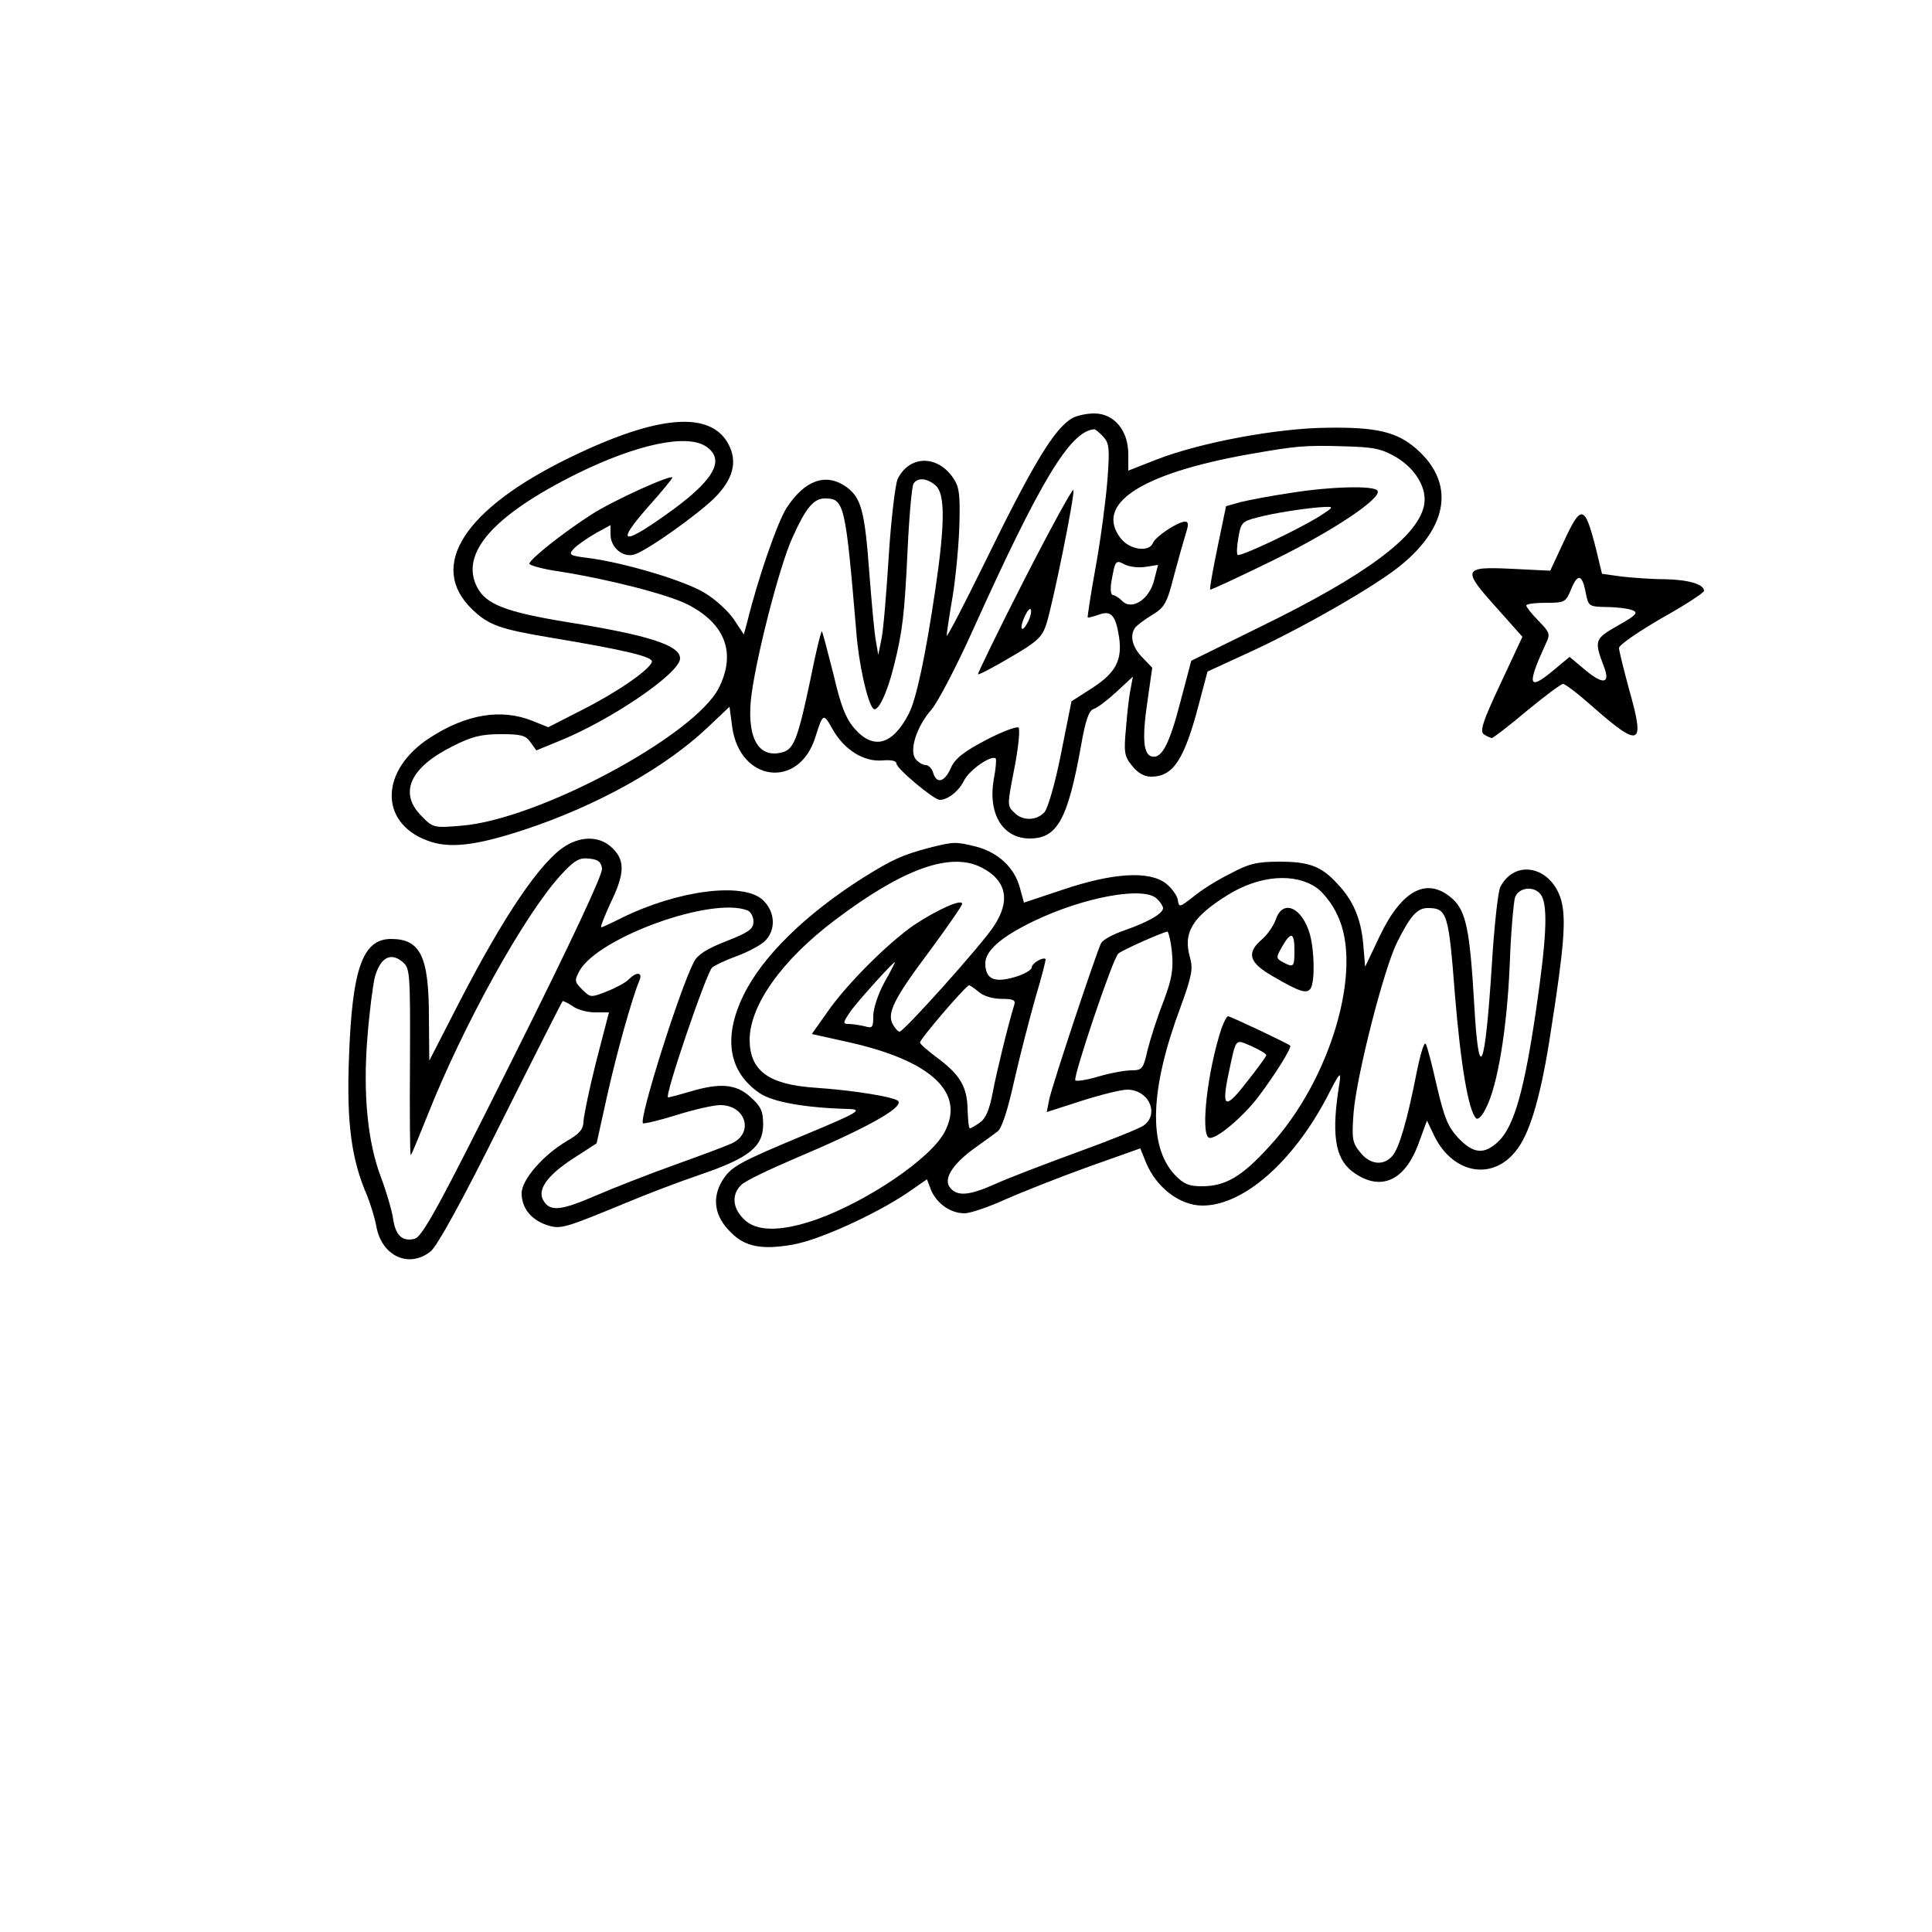 <?xml version="1.0" standalone="no"?>
<!DOCTYPE svg PUBLIC "-//W3C//DTD SVG 20010904//EN"
 "http://www.w3.org/TR/2001/REC-SVG-20010904/DTD/svg10.dtd">
<svg version="1.0" xmlns="http://www.w3.org/2000/svg"
 width="500pt" height="500pt" viewBox="0 0 500 500"
 preserveAspectRatio="xMidYMid meet">

<g transform="translate(0,500) scale(0.1,-0.1)"
fill="#000000" stroke="none">
<path d="M2775 3918 c-46 -27 -100 -115 -226 -373 -54 -110 -98 -195 -99 -190
0 6 7 53 16 105 8 52 16 136 17 187 2 79 -1 95 -19 120 -42 57 -112 53 -141
-7 -6 -14 -17 -104 -23 -200 -6 -96 -14 -193 -19 -215 l-8 -40 -6 35 c-4 19
-11 98 -17 175 -12 163 -21 197 -60 225 -52 37 -107 18 -154 -54 -23 -35 -74
-181 -102 -295 l-9 -33 -25 38 c-14 21 -48 53 -77 70 -53 32 -208 78 -301 90
-48 6 -51 8 -38 23 9 10 34 27 56 40 l40 22 0 -24 c0 -34 32 -61 62 -52 34 11
162 102 208 147 47 48 59 92 36 137 -46 89 -183 78 -411 -33 -274 -133 -369
-281 -253 -393 43 -41 70 -51 208 -74 186 -31 262 -49 257 -62 -6 -21 -94 -81
-182 -125 l-86 -44 -40 16 c-81 33 -172 18 -266 -43 -129 -83 -133 -219 -8
-266 56 -22 125 -14 250 27 191 63 366 161 476 265 l57 54 7 -53 c20 -142 173
-161 215 -26 20 63 21 63 44 22 30 -54 81 -86 129 -82 24 2 37 -1 37 -8 0 -13
97 -94 112 -94 21 0 49 22 63 50 14 28 71 67 82 57 2 -3 0 -27 -5 -53 -16 -90
23 -154 93 -154 71 0 98 49 132 236 12 70 21 95 33 99 10 3 36 23 60 45 l42
39 -6 -32 c-4 -18 -9 -63 -12 -102 -6 -62 -4 -73 16 -97 14 -18 31 -28 49 -28
57 0 86 43 124 189 l22 83 100 46 c139 63 333 174 399 228 126 102 141 215 42
302 -50 44 -103 57 -231 55 -129 -1 -328 -38 -441 -82 l-74 -29 0 43 c0 61
-37 105 -88 105 -21 0 -46 -6 -57 -12z m80 -48 c16 -17 17 -31 11 -112 -4 -51
-17 -151 -30 -223 -13 -71 -22 -131 -21 -133 1 -1 14 2 28 7 32 12 44 0 53
-57 9 -60 -8 -93 -70 -133 l-53 -34 -27 -135 c-15 -76 -34 -142 -43 -152 -20
-22 -56 -23 -77 -2 -20 19 -20 18 1 125 9 49 13 92 9 96 -4 4 -42 -10 -84 -32
-59 -31 -80 -48 -91 -72 -16 -37 -37 -43 -46 -13 -3 11 -12 20 -19 20 -8 0
-19 7 -26 15 -18 22 2 85 41 129 16 19 65 112 108 208 173 383 250 511 312
517 3 1 14 -8 24 -19z m-1027 -26 c48 -33 22 -83 -85 -162 -132 -96 -154 -94
-65 7 34 38 62 72 62 75 0 10 -155 -60 -210 -96 -72 -46 -160 -116 -160 -127
0 -4 35 -14 78 -20 127 -20 279 -59 331 -85 98 -50 127 -126 81 -217 -64 -124
-469 -341 -667 -356 -70 -6 -73 -5 -102 25 -60 60 -30 126 81 181 49 25 74 31
124 31 52 0 65 -3 77 -21 l15 -21 61 25 c133 54 311 175 311 213 0 34 -80 60
-292 94 -159 26 -210 46 -233 90 -46 88 42 187 260 295 155 76 284 103 333 69z
m1785 -27 c52 -31 82 -83 72 -127 -18 -80 -151 -179 -421 -311 l-181 -89 -27
-102 c-29 -113 -49 -151 -74 -146 -23 4 -27 46 -12 146 l12 84 -26 27 c-26 27
-33 56 -18 77 4 5 23 20 43 32 33 20 39 30 58 105 12 45 26 94 31 110 6 19 6
27 -3 27 -19 0 -77 -39 -83 -55 -10 -25 -60 -18 -83 11 -70 89 50 168 329 218
125 22 146 24 247 21 78 -2 98 -6 136 -28z m-1191 -74 c24 -22 24 -98 -2 -273
-25 -168 -48 -276 -67 -315 -42 -83 -92 -97 -141 -41 -23 26 -36 59 -55 141
-15 59 -28 109 -30 111 -2 2 -16 -55 -30 -126 -31 -147 -42 -177 -69 -186 -62
-19 -94 31 -85 132 9 94 73 347 108 423 35 78 55 101 84 101 50 0 53 -14 81
-344 6 -83 29 -185 44 -200 11 -11 35 37 53 109 23 91 28 136 36 305 4 86 11
161 15 168 10 17 36 15 58 -5z m543 -210 l32 5 -10 -39 c-12 -50 -58 -80 -83
-54 -8 8 -19 15 -24 15 -5 0 -7 15 -4 33 10 57 11 59 35 46 12 -6 36 -9 54 -6z"/>
<path d="M2651 3500 c-68 -133 -121 -243 -120 -245 2 -2 40 18 84 44 69 40 82
52 93 86 17 53 74 334 70 347 -2 5 -59 -99 -127 -232z m9 -110 c-16 -31 -23
-18 -8 15 7 15 14 23 16 17 2 -6 -2 -21 -8 -32z"/>
<path d="M3338 3724 c-48 -7 -105 -18 -126 -23 l-39 -11 -22 -106 c-12 -58
-21 -108 -19 -110 2 -1 75 33 163 76 155 76 282 161 270 180 -8 14 -123 11
-227 -6z m77 -60 c-56 -35 -206 -106 -212 -100 -3 2 -2 23 2 45 6 37 10 42 46
51 42 12 140 27 179 28 22 1 21 -1 -15 -24z"/>
<path d="M4046 3596 l-34 -73 -101 5 c-126 6 -128 -1 -36 -103 l65 -73 -57
-122 c-47 -100 -54 -123 -42 -131 8 -5 17 -9 20 -9 3 0 44 31 90 70 46 38 89
70 94 70 6 0 41 -27 78 -60 122 -107 135 -101 93 46 -14 52 -26 100 -26 107 0
8 50 42 110 77 61 34 110 66 110 71 0 17 -41 29 -102 30 -35 0 -85 4 -112 7
l-50 7 -16 66 c-29 114 -38 115 -84 15z m58 -131 c7 -34 8 -35 54 -36 26 0 56
-4 66 -8 17 -6 11 -13 -37 -40 -61 -35 -62 -38 -35 -109 15 -41 -3 -44 -47 -8
l-43 36 -42 -35 c-65 -54 -69 -39 -20 68 13 26 11 30 -18 60 -18 18 -32 36
-32 40 0 4 23 7 51 7 48 0 51 1 65 35 17 42 29 39 38 -10z"/>
<path d="M1464 2811 c-64 -39 -159 -179 -276 -406 l-77 -150 -1 113 c0 157
-22 202 -98 202 -74 0 -101 -78 -109 -311 -6 -164 6 -259 47 -353 9 -23 20
-58 24 -80 14 -77 84 -109 140 -65 17 13 82 131 182 332 86 172 158 314 160
316 1 1 13 -4 26 -13 12 -9 38 -16 58 -16 l36 0 -33 -127 c-18 -71 -32 -140
-33 -155 0 -20 -10 -32 -43 -51 -61 -36 -117 -100 -117 -135 0 -38 24 -68 64
-82 37 -12 43 -10 206 57 52 22 139 55 192 73 126 43 163 72 163 130 0 35 -6
47 -33 71 -37 34 -79 37 -156 14 -27 -8 -53 -15 -57 -15 -11 0 99 322 114 336
7 6 35 19 62 29 28 10 60 27 73 38 31 29 29 77 -4 108 -51 47 -221 25 -366
-47 -26 -13 -50 -24 -52 -24 -3 0 8 28 24 63 37 76 38 110 5 142 -30 30 -77
33 -121 6z m94 -59 c2 -15 -80 -190 -229 -488 -192 -385 -236 -465 -256 -470
-32 -8 -50 9 -56 54 -3 20 -17 68 -31 105 -35 92 -47 217 -35 364 5 64 14 133
19 154 14 50 40 65 70 41 21 -17 22 -22 21 -262 -1 -134 0 -242 2 -239 3 2 21
47 42 99 93 236 252 522 346 625 35 38 48 46 73 43 24 -2 32 -9 34 -26z m376
-108 c9 -3 16 -17 16 -29 0 -19 -12 -28 -71 -51 -49 -19 -74 -35 -83 -53 -37
-71 -143 -407 -132 -418 2 -2 41 7 86 21 44 14 96 26 114 26 66 0 88 -72 30
-99 -15 -7 -82 -32 -149 -56 -67 -24 -159 -60 -205 -80 -88 -38 -116 -41 -133
-13 -18 28 8 65 75 109 l62 40 27 122 c25 113 66 258 84 300 9 21 -8 23 -28 2
-8 -8 -34 -22 -57 -31 -41 -16 -42 -16 -63 5 -20 20 -21 23 -7 49 49 86 341
192 434 156z"/>
<path d="M2405 2806 c-71 -19 -95 -30 -172 -78 -148 -94 -260 -203 -309 -304
-53 -109 -39 -198 42 -253 33 -23 118 -38 229 -41 40 -1 27 -9 -110 -66 -175
-73 -193 -83 -216 -120 -27 -45 -20 -92 22 -133 37 -38 81 -46 161 -32 68 12
211 77 295 133 l52 36 11 -29 c15 -34 50 -59 86 -59 15 0 62 16 106 36 43 19
139 57 214 84 l135 48 15 -37 c27 -65 88 -111 146 -111 106 0 235 113 324 284
30 59 35 65 31 36 -22 -133 -13 -197 33 -232 71 -53 135 -26 171 72 l22 60 19
-40 c50 -101 156 -117 216 -32 34 46 62 146 86 306 34 216 39 286 27 334 -24
89 -119 111 -158 37 -6 -11 -16 -101 -22 -200 -18 -281 -34 -315 -46 -100 -11
188 -21 236 -55 268 -65 59 -131 26 -189 -95 l-38 -80 -5 59 c-6 66 -26 113
-67 156 -41 45 -73 57 -149 57 -59 0 -80 -5 -128 -31 -33 -16 -76 -43 -96 -60
-36 -28 -37 -28 -40 -7 -2 11 -16 30 -31 42 -44 33 -137 27 -265 -16 l-102
-34 -11 40 c-14 51 -56 90 -113 105 -53 13 -57 13 -121 -3z m135 -51 c65 -33
76 -86 32 -152 -32 -49 -233 -273 -244 -273 -4 0 -12 9 -18 20 -15 29 5 68 99
193 44 60 81 113 81 118 0 14 -68 -17 -126 -56 -66 -46 -172 -151 -222 -223
l-41 -58 99 -22 c211 -48 298 -130 245 -231 -35 -68 -198 -179 -332 -227 -92
-32 -156 -32 -188 1 -30 29 -32 65 -6 89 10 10 71 39 134 66 187 79 283 132
272 150 -6 10 -111 28 -215 35 -121 8 -169 44 -170 123 0 90 83 207 221 311
176 133 299 177 379 136z m868 -53 c17 -12 41 -43 53 -70 68 -138 -17 -428
-177 -600 -71 -78 -113 -102 -174 -102 -34 0 -47 6 -70 30 -69 74 -64 222 15
433 29 80 33 99 25 128 -19 65 5 105 96 162 83 52 175 59 232 19z m582 -21
c16 -31 12 -112 -15 -297 -30 -204 -56 -296 -95 -336 -38 -37 -66 -35 -106 7
-27 29 -36 52 -55 132 -12 54 -25 104 -29 111 -4 8 -14 -25 -24 -75 -24 -122
-45 -195 -63 -215 -23 -26 -58 -22 -83 10 -20 24 -22 35 -17 102 8 97 78 372
113 442 34 68 52 88 79 88 50 0 54 -13 70 -220 15 -184 35 -304 55 -324 5 -5
16 6 25 25 31 58 55 208 62 369 3 85 10 165 14 178 11 28 54 30 69 3z m-996
-7 c9 -8 16 -20 16 -24 0 -14 -38 -36 -98 -57 -30 -10 -57 -25 -62 -33 -12
-23 -128 -371 -135 -407 l-6 -31 90 29 c50 16 103 29 118 29 57 0 85 -65 41
-94 -13 -8 -90 -39 -173 -69 -82 -30 -176 -66 -209 -81 -67 -30 -98 -33 -117
-10 -18 22 4 59 61 101 25 18 53 38 62 45 11 9 26 55 43 132 15 66 40 162 55
215 16 53 27 97 26 99 -7 6 -36 -11 -36 -22 0 -6 -20 -18 -45 -25 -52 -15 -75
-5 -75 36 0 33 42 69 125 109 131 63 286 91 319 58z m39 -139 c4 -44 0 -68
-22 -127 -16 -40 -34 -97 -41 -125 -11 -49 -14 -53 -42 -53 -16 0 -55 -7 -85
-16 -30 -9 -57 -13 -60 -10 -7 7 97 316 111 328 10 9 111 54 127 57 3 0 9 -24
12 -54z m-744 -77 c-16 -29 -29 -68 -29 -87 0 -30 -2 -33 -22 -27 -13 3 -31 6
-42 6 -16 0 -15 4 9 38 25 32 106 122 111 122 1 0 -11 -24 -27 -52z m244 -25
c11 -10 35 -18 58 -18 30 0 38 -3 34 -15 -17 -56 -46 -175 -56 -228 -8 -43
-18 -67 -33 -77 -11 -8 -23 -15 -26 -15 -3 0 -5 23 -6 50 -1 58 -20 90 -82
135 -22 17 -41 33 -41 37 -1 8 119 148 127 148 3 0 14 -8 25 -17z"/>
<path d="M3302 2621 c-6 -17 -22 -40 -36 -52 -41 -35 -34 -60 27 -95 70 -41
89 -47 99 -32 11 18 10 96 -2 140 -20 70 -70 92 -88 39z m48 -81 c0 -43 -2
-45 -30 -30 -18 10 -18 12 -2 40 23 40 32 38 32 -10z"/>
<path d="M3161 2338 c-36 -110 -54 -269 -33 -282 15 -9 87 51 129 106 45 60
87 128 82 132 -9 7 -155 76 -161 76 -3 0 -11 -15 -17 -32z m116 -70 c-1 -3
-24 -35 -51 -69 -55 -71 -65 -67 -47 20 21 98 16 92 61 73 22 -10 39 -20 37
-24z"/>
</g>
</svg>
